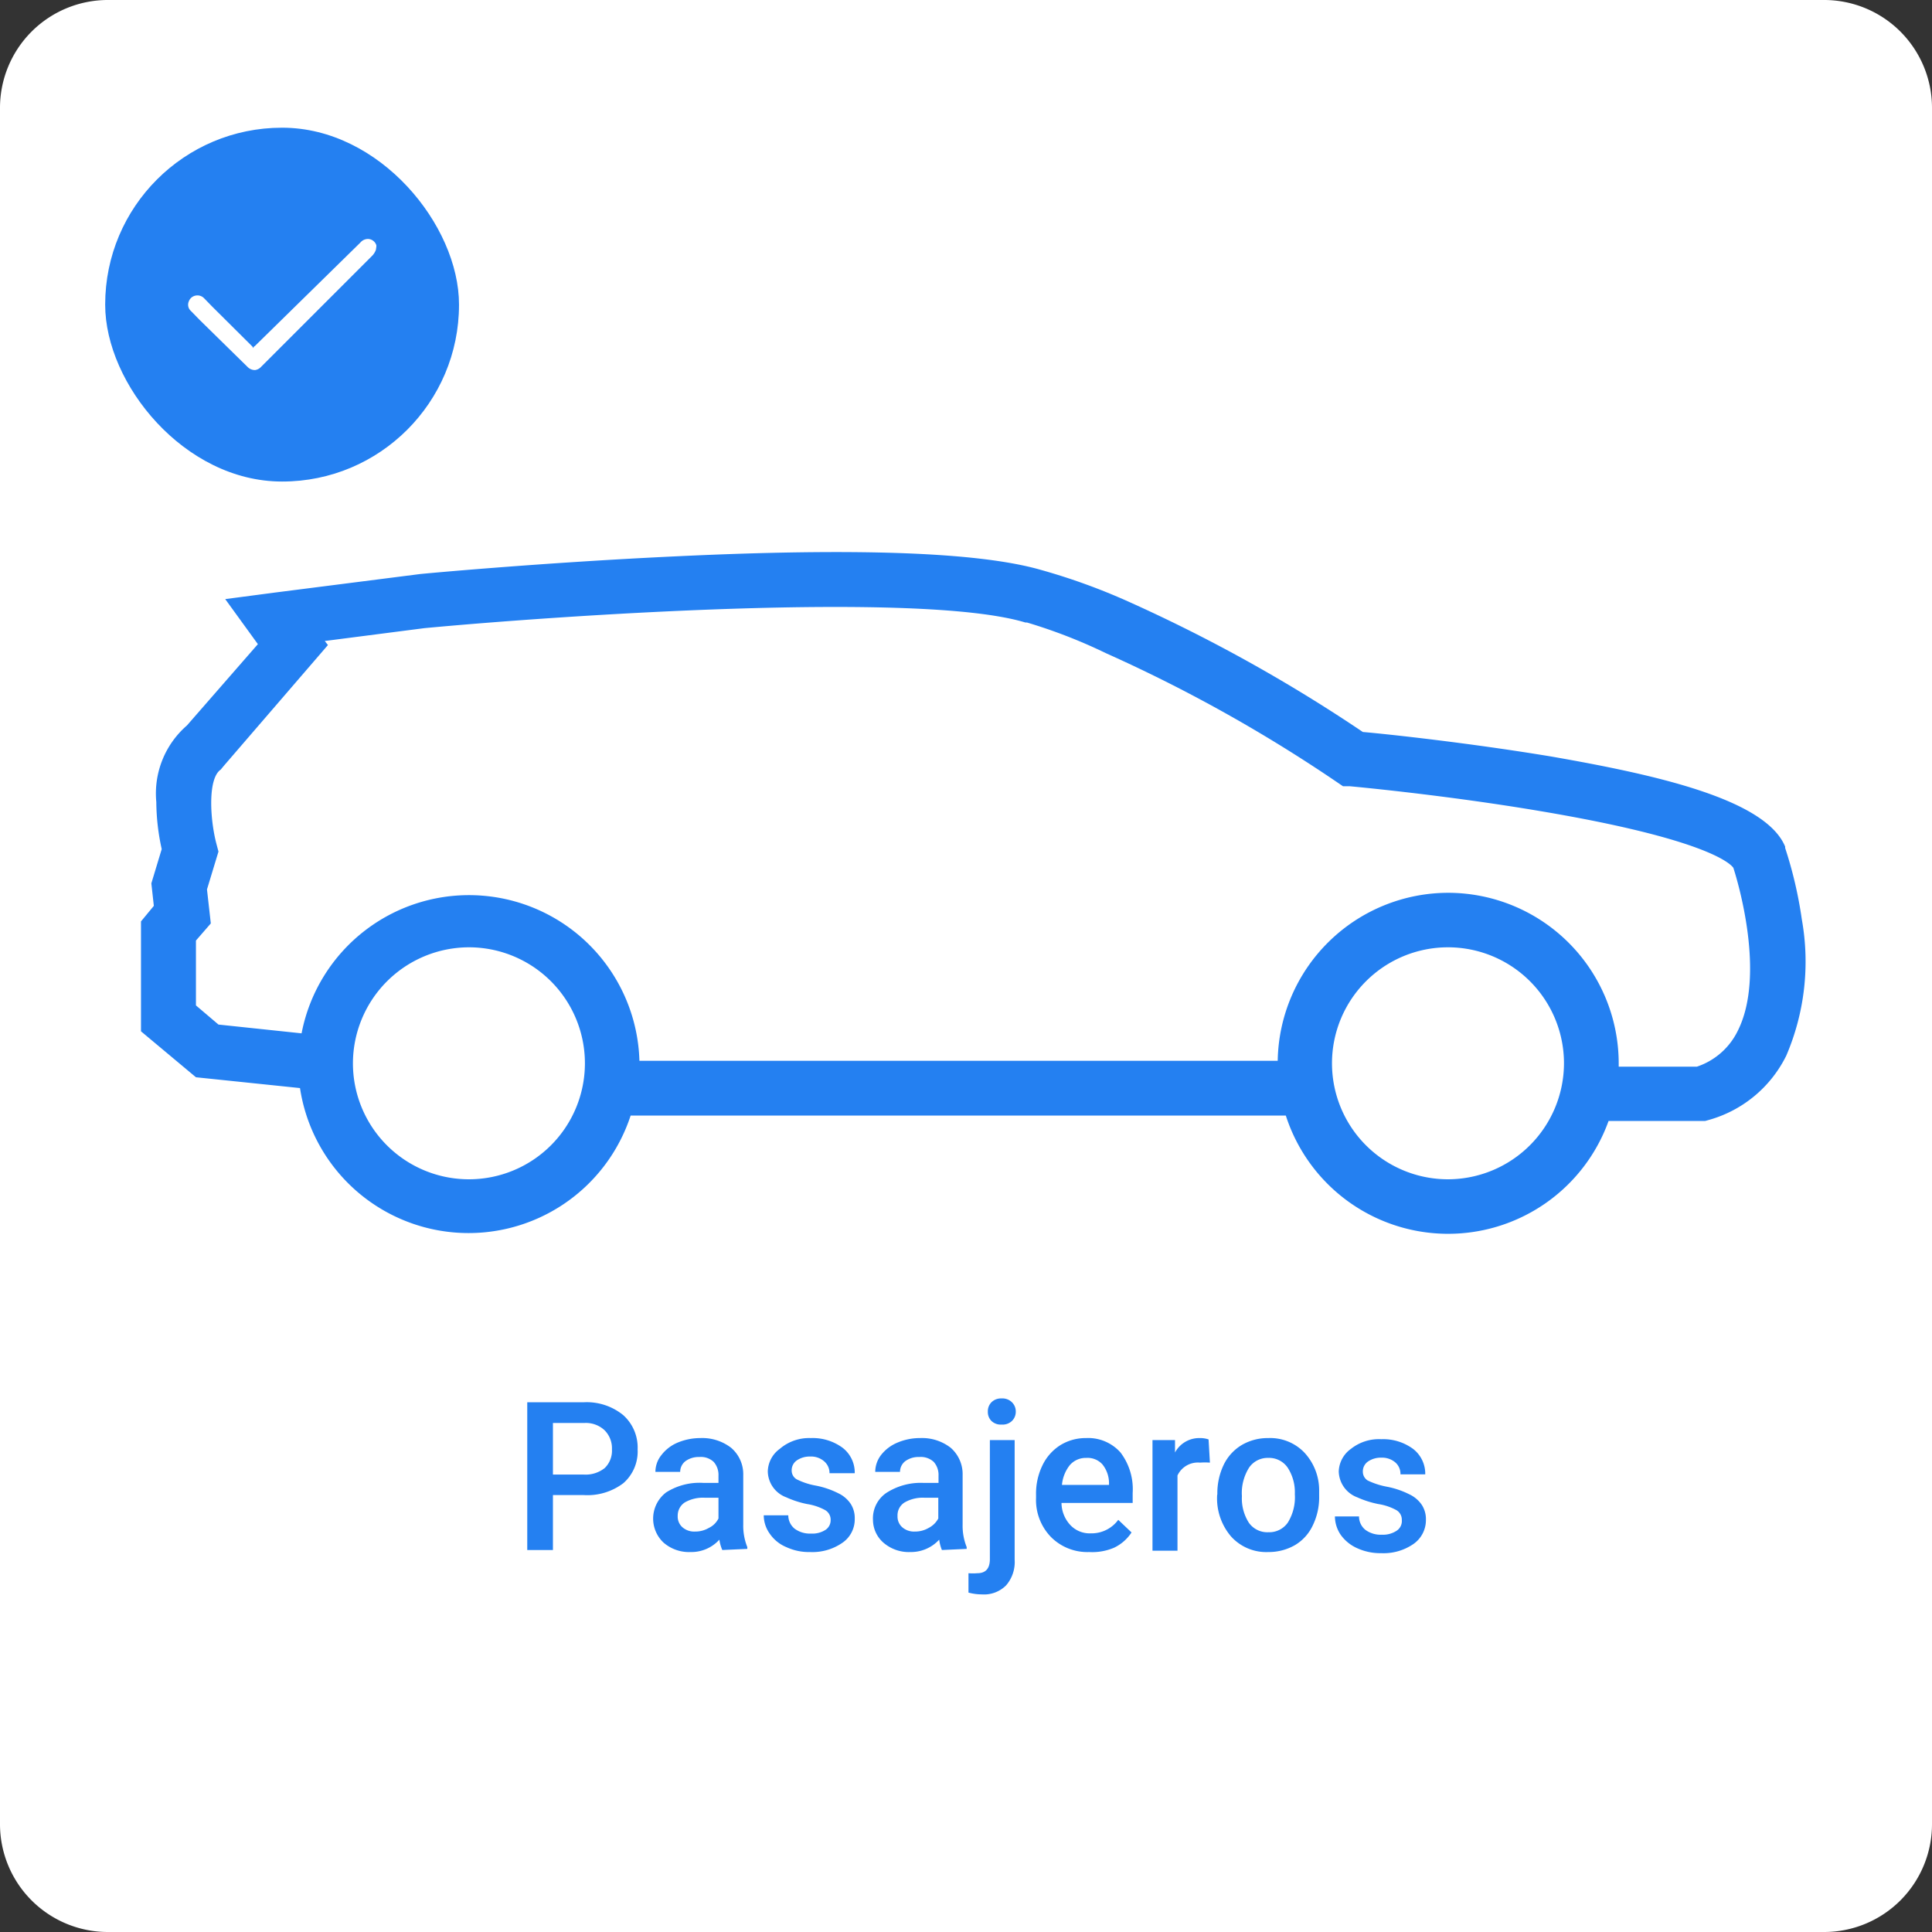 <svg xmlns="http://www.w3.org/2000/svg" viewBox="0 0 85.78 85.78"><rect x="0" y="0" width="85.78" height="85.78" fill="#333333" stroke="none"/><defs><style>.cls-1{fill:#fff;}.cls-2{fill:#2480f1;}</style></defs><g id="Capa_2" data-name="Capa 2"><g id="Capa_2-2" data-name="Capa 2"><path class="cls-1" d="M81,85.78H4.78A4.79,4.79,0,0,1,0,81V4.78A4.79,4.79,0,0,1,4.78,0H81a4.79,4.79,0,0,1,4.78,4.78V81A4.79,4.79,0,0,1,81,85.78Z"/><path class="cls-2" d="M24.55,66.38v2.44H23.41V62.26h2.51a2.56,2.56,0,0,1,1.75.57,1.93,1.93,0,0,1,.64,1.52,1.87,1.87,0,0,1-.63,1.5,2.64,2.64,0,0,1-1.77.53Zm0-.91h1.37a1.36,1.36,0,0,0,.93-.29,1.07,1.07,0,0,0,.32-.83,1.13,1.13,0,0,0-.33-.85,1.21,1.21,0,0,0-.89-.32h-1.4Z"/><path class="cls-2" d="M32.07,68.82a1.75,1.75,0,0,1-.13-.46,1.68,1.68,0,0,1-1.28.55,1.72,1.72,0,0,1-1.2-.42,1.46,1.46,0,0,1,.12-2.23,2.77,2.77,0,0,1,1.65-.42h.67v-.32a.87.87,0,0,0-.21-.61.83.83,0,0,0-.64-.22,1,1,0,0,0-.61.18.6.6,0,0,0-.24.48H29.1a1.19,1.19,0,0,1,.27-.75,1.76,1.76,0,0,1,.72-.55,2.61,2.61,0,0,1,1-.2,2.1,2.1,0,0,1,1.37.43A1.54,1.54,0,0,1,33,65.49v2.2a2.54,2.54,0,0,0,.18,1v.08ZM30.86,68a1.18,1.18,0,0,0,.61-.16.92.92,0,0,0,.43-.42v-.92h-.59a1.61,1.61,0,0,0-.91.21.7.7,0,0,0-.31.6.63.63,0,0,0,.21.5A.79.79,0,0,0,30.86,68Z"/><path class="cls-2" d="M36.88,67.49a.49.49,0,0,0-.24-.44,2.43,2.43,0,0,0-.8-.27,4.24,4.24,0,0,1-.93-.3,1.25,1.25,0,0,1-.82-1.15,1.27,1.27,0,0,1,.53-1A2,2,0,0,1,36,63.85a2.24,2.24,0,0,1,1.41.43,1.39,1.39,0,0,1,.54,1.13H36.83a.68.68,0,0,0-.24-.53.88.88,0,0,0-.62-.21,1,1,0,0,0-.59.17.53.53,0,0,0-.23.45.45.45,0,0,0,.22.39,3.12,3.12,0,0,0,.85.28,3.81,3.81,0,0,1,1,.34,1.36,1.36,0,0,1,.55.47,1.16,1.16,0,0,1,.18.66,1.26,1.26,0,0,1-.55,1.07,2.33,2.33,0,0,1-1.43.41,2.39,2.39,0,0,1-1.06-.22,1.66,1.66,0,0,1-.73-.59,1.41,1.41,0,0,1-.27-.82H35a.76.76,0,0,0,.29.6,1.14,1.14,0,0,0,.72.21,1.07,1.07,0,0,0,.65-.17A.51.51,0,0,0,36.88,67.49Z"/><path class="cls-2" d="M41.82,68.82a1.83,1.83,0,0,1-.12-.46,1.7,1.7,0,0,1-1.28.55,1.72,1.72,0,0,1-1.2-.42,1.35,1.35,0,0,1-.46-1,1.37,1.37,0,0,1,.57-1.19A2.81,2.81,0,0,1,41,65.84h.67v-.32a.87.87,0,0,0-.21-.61.84.84,0,0,0-.64-.22,1,1,0,0,0-.62.18.6.6,0,0,0-.24.48H38.86a1.24,1.24,0,0,1,.26-.75,1.79,1.79,0,0,1,.73-.55,2.54,2.54,0,0,1,1-.2,2.07,2.07,0,0,1,1.36.43,1.55,1.55,0,0,1,.53,1.21v2.2a2.54,2.54,0,0,0,.18,1v.08ZM40.62,68a1.18,1.18,0,0,0,.61-.16,1,1,0,0,0,.43-.42v-.92h-.59a1.61,1.61,0,0,0-.91.21.67.67,0,0,0-.31.6.63.63,0,0,0,.21.5A.79.79,0,0,0,40.62,68Z"/><path class="cls-2" d="M45.05,63.94v5.31a1.58,1.58,0,0,1-.38,1.14,1.38,1.38,0,0,1-1.08.4,2.27,2.27,0,0,1-.59-.08v-.86a2.34,2.34,0,0,0,.39,0c.37,0,.55-.2.56-.6V63.94Zm-1.19-1.26a.57.57,0,0,1,.16-.42.6.6,0,0,1,.45-.17.6.6,0,0,1,.46.17.57.57,0,0,1,.17.42.57.57,0,0,1-.17.41.6.6,0,0,1-.46.16.59.59,0,0,1-.45-.16A.56.56,0,0,1,43.86,62.68Z"/><path class="cls-2" d="M48.36,68.91a2.28,2.28,0,0,1-1.69-.66A2.36,2.36,0,0,1,46,66.51v-.14a2.86,2.86,0,0,1,.28-1.3,2.17,2.17,0,0,1,.79-.9,2.13,2.13,0,0,1,1.14-.32,1.92,1.92,0,0,1,1.54.64,2.69,2.69,0,0,1,.54,1.8v.44H47.13a1.46,1.46,0,0,0,.41,1,1.18,1.18,0,0,0,.89.35,1.47,1.47,0,0,0,1.22-.6l.59.56a1.91,1.91,0,0,1-.78.68A2.47,2.47,0,0,1,48.36,68.91Zm-.13-4.18a.94.94,0,0,0-.73.32,1.65,1.65,0,0,0-.35.88h2.09v-.09a1.33,1.33,0,0,0-.3-.83A.89.89,0,0,0,48.23,64.73Z"/><path class="cls-2" d="M53.72,64.94a3.15,3.15,0,0,0-.44,0,1,1,0,0,0-1,.57v3.34H51.17V63.94h1l0,.55a1.22,1.22,0,0,1,1.1-.64,1.14,1.14,0,0,1,.39.06Z"/><path class="cls-2" d="M54.05,66.34a2.92,2.92,0,0,1,.28-1.3,2.07,2.07,0,0,1,.8-.88,2.28,2.28,0,0,1,1.18-.31,2.1,2.1,0,0,1,1.6.64,2.46,2.46,0,0,1,.66,1.68v.26a2.84,2.84,0,0,1-.28,1.29,2,2,0,0,1-.79.88,2.34,2.34,0,0,1-1.19.31,2.1,2.1,0,0,1-1.65-.69,2.6,2.6,0,0,1-.62-1.83Zm1.09.09a2,2,0,0,0,.31,1.18,1,1,0,0,0,.87.42,1,1,0,0,0,.86-.43,2.13,2.13,0,0,0,.31-1.26,2,2,0,0,0-.32-1.18,1,1,0,0,0-.86-.43,1,1,0,0,0-.85.43A2.12,2.12,0,0,0,55.14,66.43Z"/><path class="cls-2" d="M62.24,67.49a.49.49,0,0,0-.24-.44,2.43,2.43,0,0,0-.8-.27,4.34,4.34,0,0,1-.94-.3,1.26,1.26,0,0,1-.82-1.15,1.28,1.28,0,0,1,.54-1,2,2,0,0,1,1.35-.43,2.24,2.24,0,0,1,1.41.43,1.39,1.39,0,0,1,.54,1.13h-1.1a.67.67,0,0,0-.23-.53.9.9,0,0,0-.62-.21,1,1,0,0,0-.59.17.53.53,0,0,0-.23.45.46.46,0,0,0,.21.39,3.37,3.37,0,0,0,.86.28,3.81,3.81,0,0,1,1,.34,1.36,1.36,0,0,1,.55.47,1.16,1.16,0,0,1,.18.66,1.29,1.29,0,0,1-.55,1.07,2.33,2.33,0,0,1-1.43.41,2.47,2.47,0,0,1-1.07-.22,1.79,1.79,0,0,1-.73-.59,1.47,1.47,0,0,1-.26-.82h1.07a.76.76,0,0,0,.29.6,1.14,1.14,0,0,0,.72.21,1.09,1.09,0,0,0,.65-.17A.51.51,0,0,0,62.24,67.49Z"/><path class="cls-2" d="M80,40.82a18.53,18.53,0,0,0-.74-3.17l0-.06c-.87-2.11-5.74-3.19-10.38-4-3.68-.61-7.32-1-8.37-1.09a69.61,69.61,0,0,0-10.41-5.79,27.72,27.72,0,0,0-3.86-1.4c-2.68-.78-8-1-16.21-.61-6,.28-11.35.78-11.4.79h0l-6.43.82L10,26.6l1.45,2L8.3,32.21a4,4,0,0,0-1.36,3.4,9.92,9.92,0,0,0,.24,2.09l-.46,1.52.11,1-.57.69v4.88L8.7,47.83l4.62.48A7.57,7.57,0,0,0,28,49.53H57.09a7.57,7.57,0,0,0,14.33.24h4.29l.18-.05a5.48,5.48,0,0,0,3.42-2.85A10.6,10.6,0,0,0,80,40.82ZM64.3,52.36a5.15,5.15,0,1,1,5.14-5.15A5.16,5.16,0,0,1,64.3,52.36Zm0-12.72a7.58,7.58,0,0,0-7.57,7.46H28.39a7.57,7.57,0,0,0-15-1.22L9.7,45.49l-1-.85V41.76L9.36,41l-.17-1.51.51-1.68-.09-.34c-.29-1.1-.39-2.91.19-3.3L9.94,34l4.62-5.36-.14-.18,4.42-.57c5.84-.55,22-1.67,26.69-.25l.07,0A23.31,23.31,0,0,1,49.1,29a66.74,66.74,0,0,1,10.28,5.74l.25.17.31,0s4.19.38,8.49,1.11c7.29,1.23,8.39,2.31,8.53,2.51.19.58,1.45,4.77.19,7.25a3.11,3.11,0,0,1-1.81,1.58H71.87v-.14A7.58,7.58,0,0,0,64.3,39.64ZM20.81,42.06a5.15,5.15,0,1,1-5.14,5.15A5.16,5.16,0,0,1,20.81,42.06Z"/><rect class="cls-2" x="4.67" y="5.67" width="15.71" height="15.71" rx="7.85"/><path class="cls-1" d="M16.69,11.09a.75.75,0,0,1-.2.3L11.6,16.28a.46.46,0,0,1-.27.15A.45.45,0,0,1,11,16.3L8.86,14.2l-.38-.39a.37.37,0,0,1-.1-.42.4.4,0,0,1,.33-.27.41.41,0,0,1,.35.12l.36.37,1.78,1.77a.56.56,0,0,1,.05.08h0s0-.07.06-.09L16,10.77a.44.44,0,0,1,.35-.16.4.4,0,0,1,.36.28l0,.06Z"/></g></g></svg>